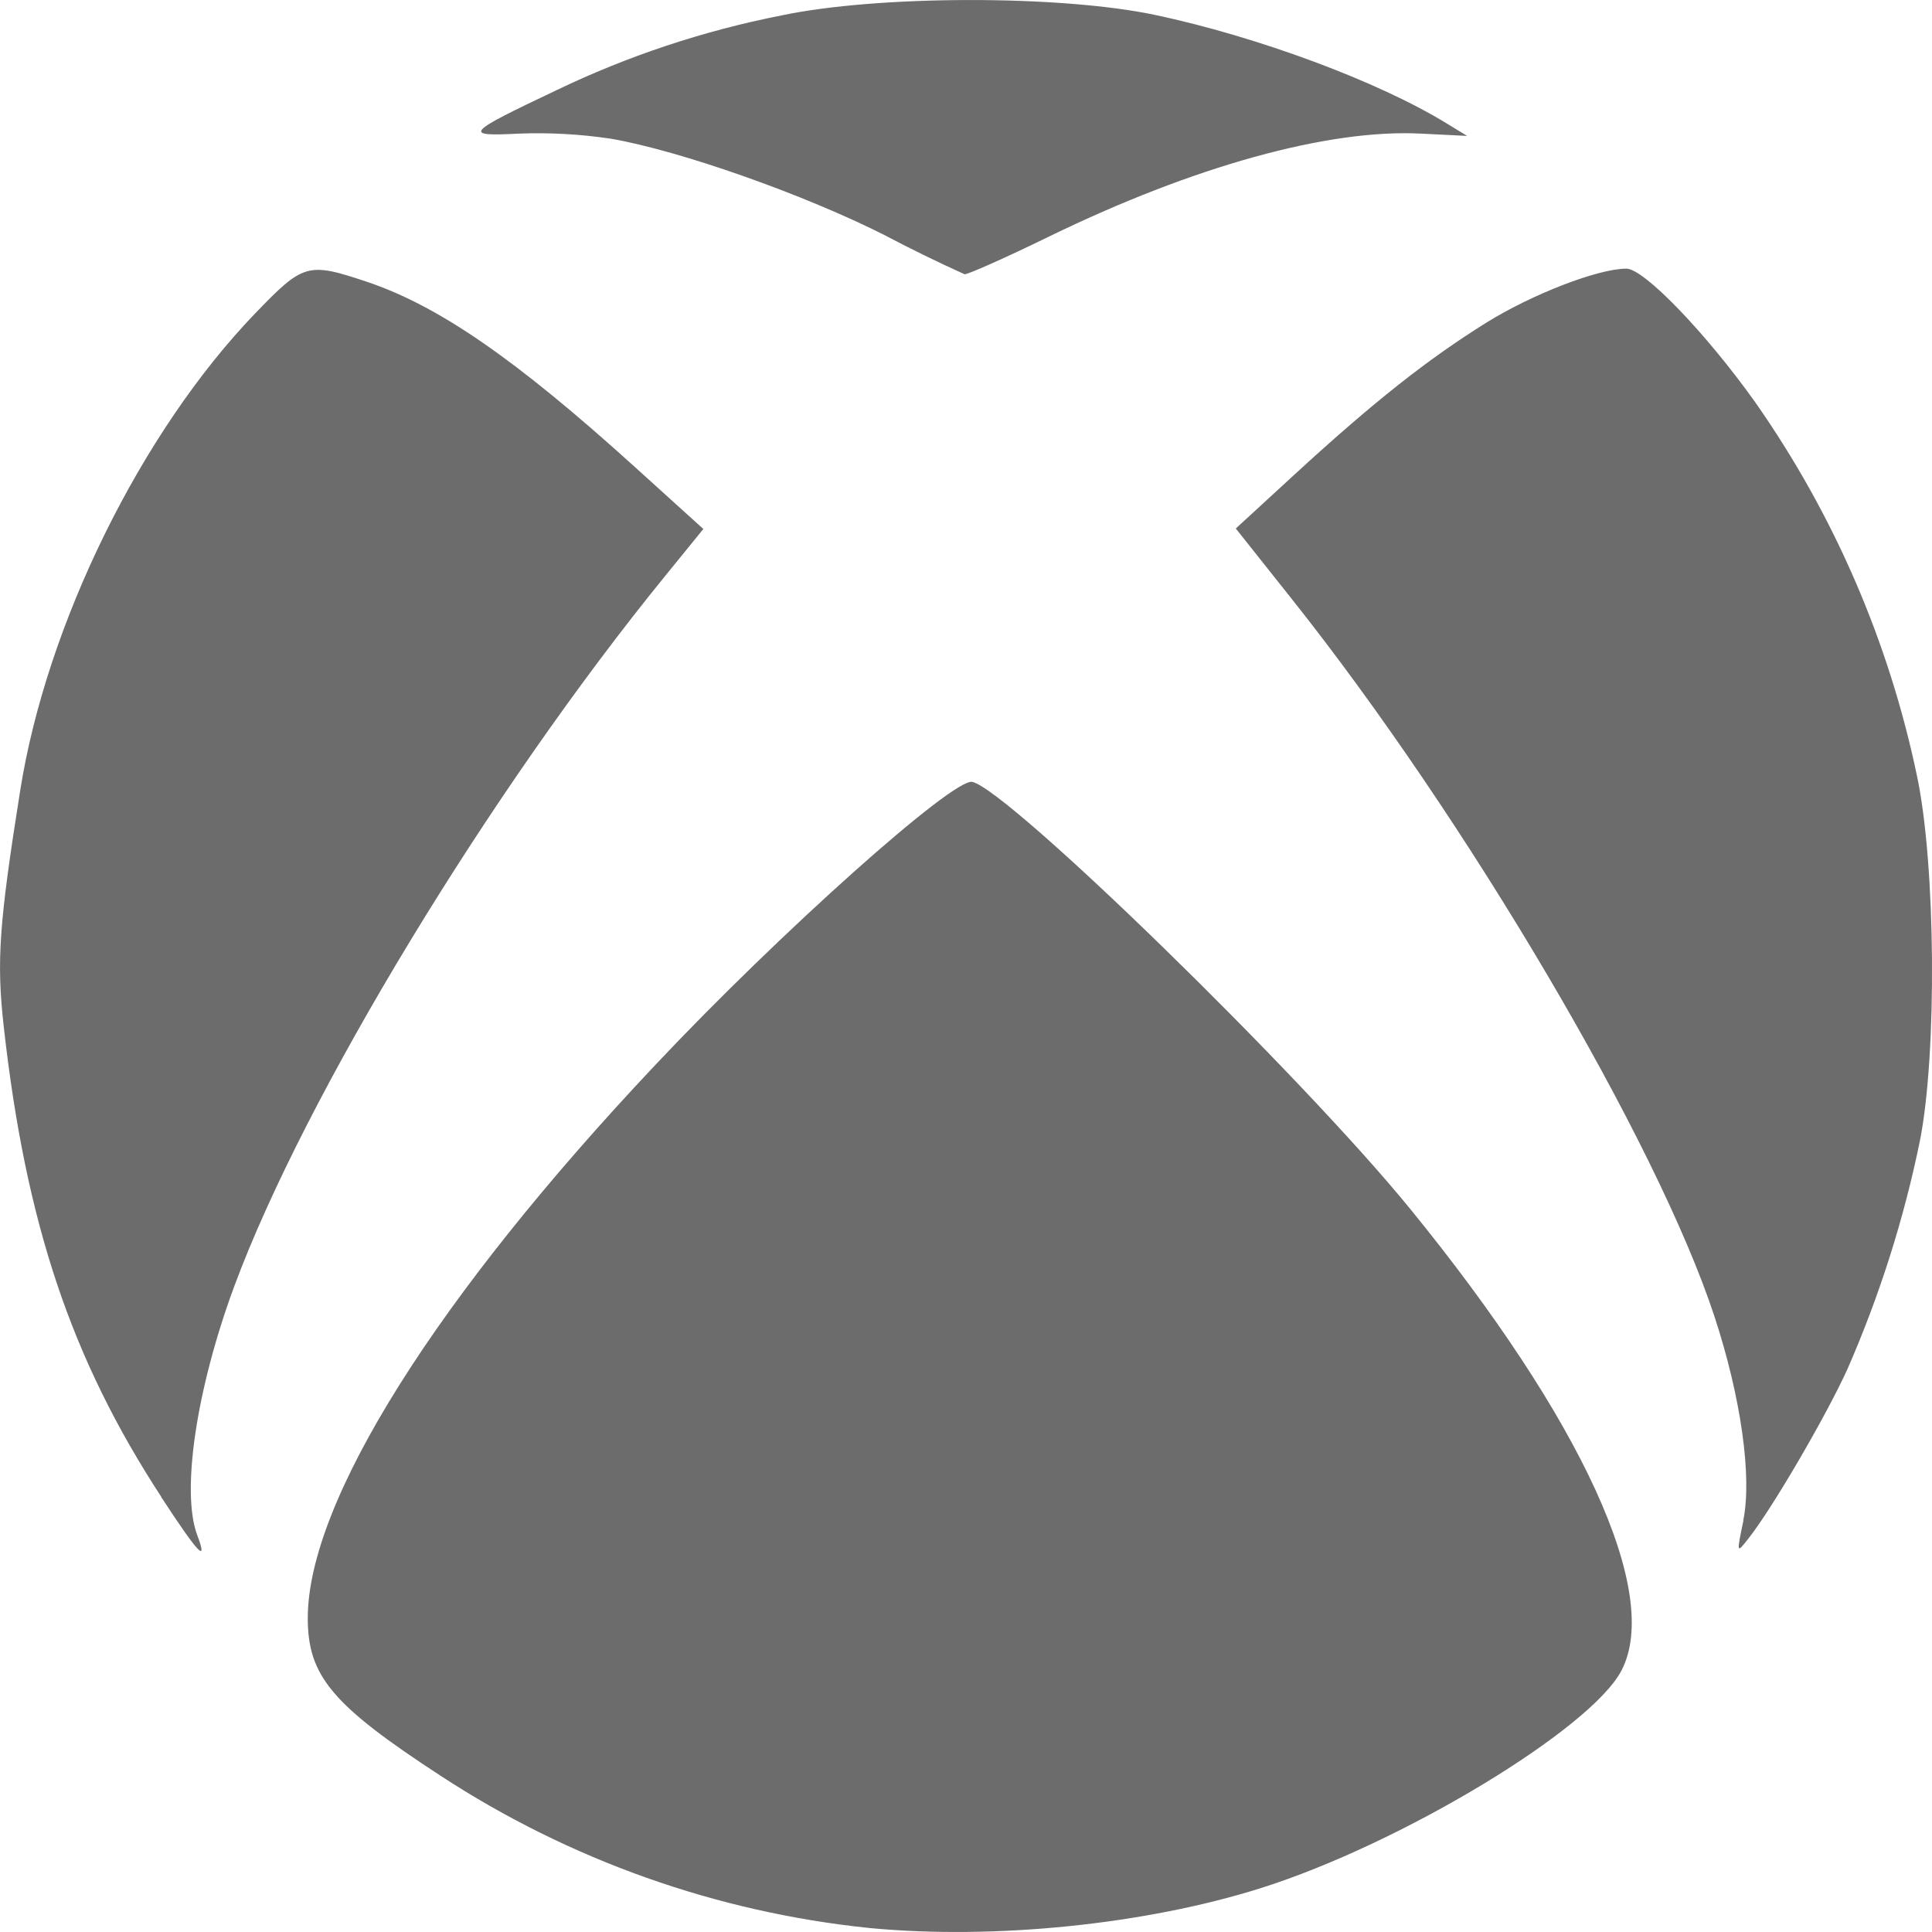 <svg width="20" height="20" viewBox="0 0 20 20" fill="none" xmlns="http://www.w3.org/2000/svg">
<g clip-path="url(#clip0_54_1047)">
<path d="M9.003 19.959C7.418 19.796 5.896 19.255 4.563 18.384C3.44 17.652 3.186 17.351 3.186 16.751C3.186 15.545 4.514 13.431 6.785 11.023C8.074 9.654 9.871 8.05 10.065 8.094C10.443 8.179 13.463 11.123 14.593 12.508C16.38 14.699 17.203 16.494 16.785 17.294C16.468 17.901 14.498 19.09 13.051 19.546C11.859 19.922 10.293 20.082 9.003 19.959ZM1.67 15.496C0.736 14.066 0.265 12.659 0.038 10.621C-0.037 9.947 -0.01 9.564 0.209 8.184C0.481 6.463 1.461 4.471 2.64 3.246C3.141 2.725 3.186 2.712 3.798 2.917C4.541 3.167 5.335 3.715 6.564 4.827L7.281 5.476L6.89 5.957C5.07 8.191 3.15 11.357 2.425 13.316C2.031 14.381 1.873 15.45 2.043 15.895C2.156 16.195 2.051 16.082 1.668 15.496H1.67ZM18.046 15.74C18.139 15.29 18.023 14.465 17.749 13.631C17.158 11.828 15.18 8.471 13.364 6.19L12.793 5.471L13.41 4.904C14.218 4.162 14.779 3.719 15.385 3.341C15.861 3.045 16.544 2.781 16.836 2.781C17.018 2.781 17.654 3.441 18.168 4.161C18.985 5.326 19.556 6.646 19.846 8.039C20.038 8.949 20.054 10.896 19.876 11.804C19.71 12.617 19.458 13.41 19.126 14.17C18.903 14.661 18.346 15.615 18.101 15.925C17.976 16.085 17.976 16.084 18.048 15.74H18.046ZM9.169 2.44C8.331 2.015 7.039 1.559 6.324 1.436C6.01 1.389 5.692 1.371 5.375 1.383C4.786 1.413 4.813 1.383 5.758 0.935C6.498 0.579 7.281 0.319 8.088 0.16C9.088 -0.051 10.97 -0.053 11.955 0.154C13.018 0.379 14.271 0.844 14.978 1.279L15.188 1.407L14.706 1.383C13.749 1.335 12.356 1.72 10.859 2.449C10.408 2.669 10.014 2.844 9.985 2.839C9.709 2.714 9.436 2.581 9.168 2.44H9.169Z" fill="#6C6C6C"/>
</g>
<defs>
<clipPath id="clip0_54_1047">
<rect width="20" height="20" fill="white"/>
</clipPath>
</defs>
</svg>
